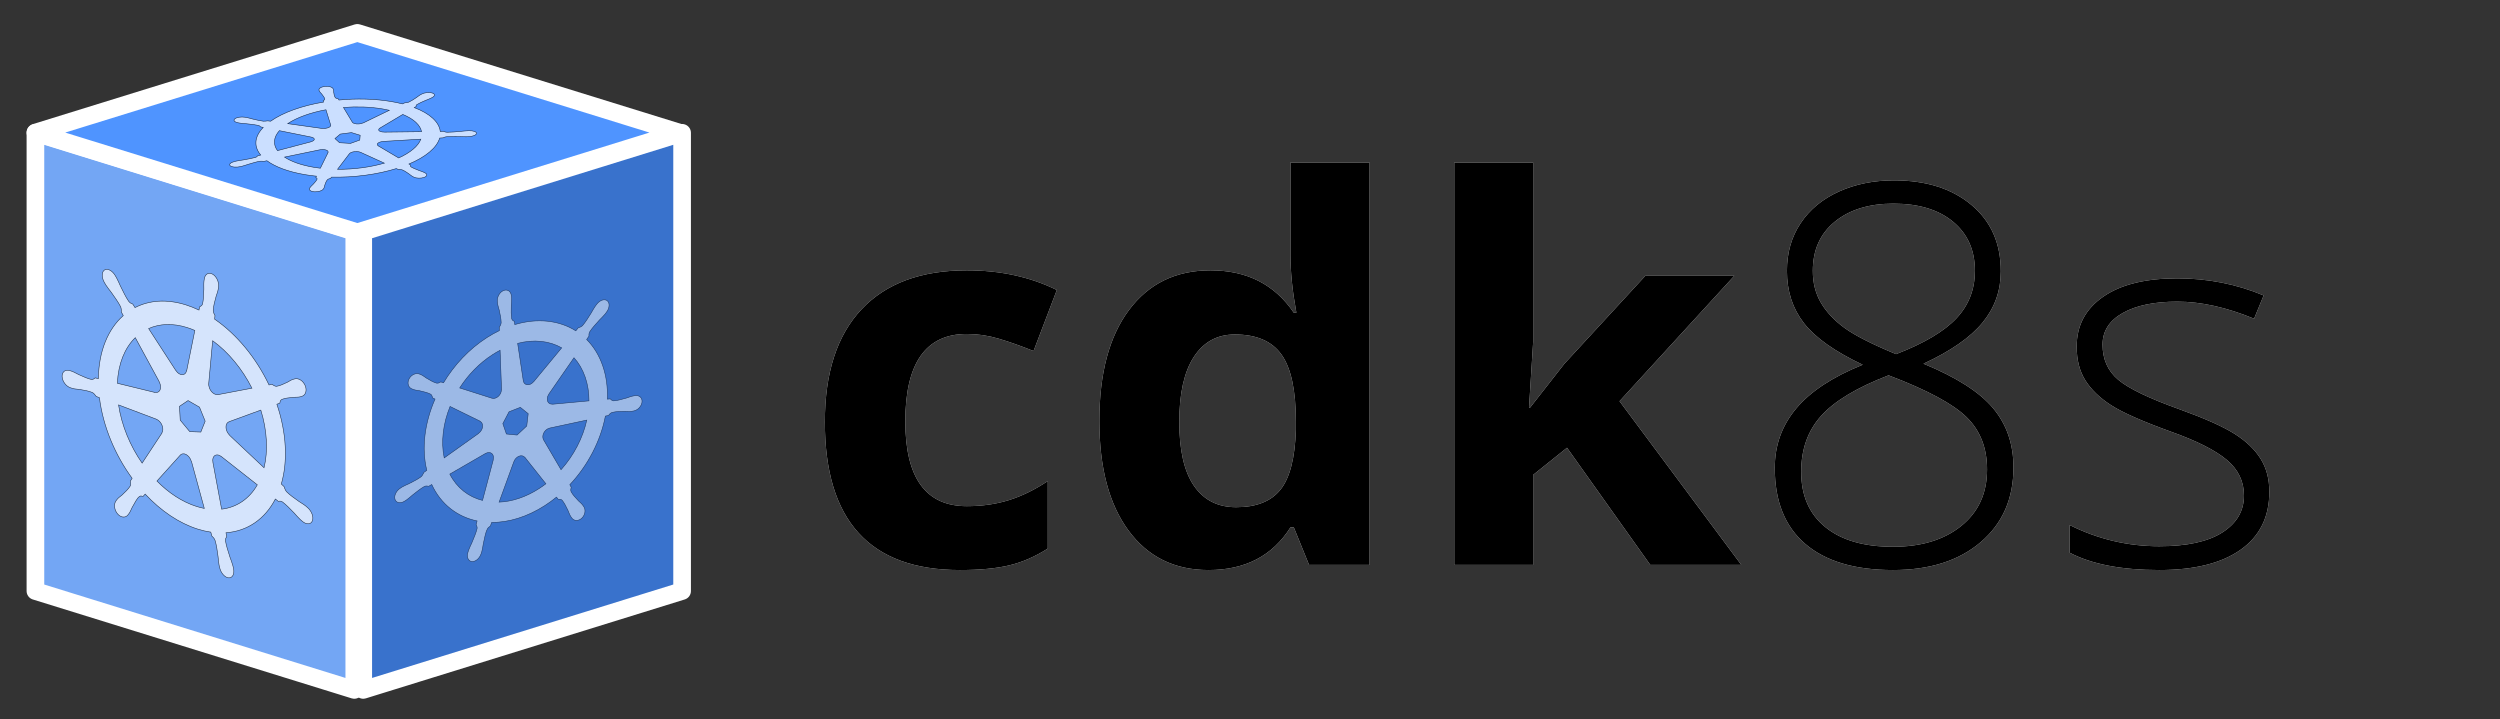 <?xml version="1.0" encoding="UTF-8"?>
<svg width="1133px" height="326px" viewBox="0 0 1133 326" version="1.1" xmlns="http://www.w3.org/2000/svg" xmlns:xlink="http://www.w3.org/1999/xlink">
    <rect x="0" y="0" width="1133" height="326" fill="#333333" stroke="none"/>
    <!-- Generator: Sketch 64 (93537) - https://sketch.com -->
    <title>logo</title>
    <desc>Created with Sketch.</desc>
    <defs>
        <path d="M435.008,258.344 C443.992,258.344 451.434,257.641 457.332,256.234 C463.23,254.828 469.07,252.289 474.852,248.617 L474.852,248.617 L474.852,218.031 C468.992,221.938 463.133,224.809 457.273,226.645 C451.414,228.48 445.047,229.398 438.172,229.398 C419.578,229.398 410.281,216.586 410.281,190.961 C410.281,164.555 419.578,151.352 438.172,151.352 C443.016,151.352 447.859,152.074 452.703,153.52 C457.547,154.965 462.781,156.82 468.406,159.086 L468.406,159.086 L478.953,131.43 C466.922,125.492 453.328,122.523 438.172,122.523 C417.469,122.523 401.57,128.402 390.477,140.16 C379.383,151.918 373.836,168.93 373.836,191.195 C373.836,235.961 394.227,258.344 435.008,258.344 Z M547.688,258.344 C564.328,258.344 576.711,251.898 584.836,239.008 L584.836,239.008 L586.359,239.008 L593.273,256 L620.695,256 L620.695,73.656 L584.836,73.656 L584.836,115.609 C584.836,123.266 585.734,131.977 587.531,141.742 L587.531,141.742 L586.359,141.742 C577.688,128.93 565.109,122.523 548.625,122.523 C532.922,122.523 520.598,128.52 511.652,140.512 C502.707,152.504 498.234,169.242 498.234,190.727 C498.234,211.898 502.629,228.461 511.418,240.414 C520.207,252.367 532.297,258.344 547.688,258.344 Z M560.227,229.867 C551.945,229.867 545.578,226.645 541.125,220.199 C536.672,213.754 534.445,204.086 534.445,191.195 C534.445,178.305 536.652,168.48 541.066,161.723 C545.48,154.965 551.672,151.586 559.641,151.586 C569.406,151.586 576.457,154.633 580.793,160.727 C585.129,166.82 587.297,176.898 587.297,190.961 L587.297,190.961 L587.297,194.828 C586.906,207.562 584.582,216.586 580.324,221.898 C576.066,227.211 569.367,229.867 560.227,229.867 Z M694.82,256 L694.82,215.219 L710.172,202.914 L747.906,256 L789.156,256 L733.961,181.82 L785.992,124.984 L745.68,124.984 L709,164.828 L693.414,184.75 L692.945,184.75 L694.82,154.984 L694.82,73.656 L659.078,73.656 L659.078,256 L694.82,256 Z M857.891,258.344 C874.531,258.344 887.793,254.125 897.676,245.688 C907.559,237.25 912.5,225.961 912.5,211.82 C912.5,201.352 909.453,192.445 903.359,185.102 C897.266,177.758 886.719,171 871.719,164.828 C884.062,159.125 892.988,152.914 898.496,146.195 C904.004,139.477 906.758,131.742 906.758,122.992 C906.758,110.336 902.324,100.297 893.457,92.875 C884.59,85.453 872.891,81.742 858.359,81.742 C849.219,81.742 840.918,83.422 833.457,86.781 C825.996,90.141 820.195,94.926 816.055,101.137 C811.914,107.348 809.844,114.555 809.844,122.758 C809.844,131.977 812.422,139.887 817.578,146.488 C822.734,153.09 831.602,159.359 844.18,165.297 C830.586,170.766 820.547,177.367 814.062,185.102 C807.578,192.836 804.336,201.82 804.336,212.055 C804.336,227.133 808.945,238.617 818.164,246.508 C827.383,254.398 840.625,258.344 857.891,258.344 Z M859.297,160.492 C848.359,155.961 840.566,151.996 835.918,148.598 C831.27,145.199 827.715,141.41 825.254,137.23 C822.793,133.051 821.562,128.227 821.562,122.758 C821.562,113.305 824.902,105.863 831.582,100.434 C838.262,95.004 847.109,92.289 858.125,92.289 C869.531,92.289 878.535,95.023 885.137,100.492 C891.738,105.961 895.039,113.383 895.039,122.758 C895.039,131.117 892.266,138.266 886.719,144.203 C881.172,150.141 872.031,155.57 859.297,160.492 Z M857.891,247.797 C844.766,247.797 834.551,244.828 827.246,238.891 C819.941,232.953 816.289,224.594 816.289,213.812 C816.289,203.656 819.297,195.219 825.312,188.5 C831.328,181.781 841.523,175.648 855.898,170.102 C873.398,176.742 885.215,183.09 891.348,189.145 C897.48,195.199 900.547,203.07 900.547,212.758 C900.547,223.539 896.641,232.074 888.828,238.363 C881.016,244.652 870.703,247.797 857.891,247.797 Z M978.539,258.344 C994.477,258.344 1006.781,255.277 1015.453,249.145 C1024.125,243.012 1028.461,234.242 1028.461,222.836 C1028.461,217.133 1027.152,212.172 1024.535,207.953 C1021.918,203.734 1017.992,199.965 1012.758,196.645 C1007.523,193.324 999.164,189.594 987.68,185.453 C973.93,180.531 964.691,176.078 959.965,172.094 C955.238,168.109 952.875,162.797 952.875,156.156 C952.875,150.062 955.922,145.297 962.016,141.859 C968.109,138.422 976.352,136.703 986.742,136.703 C997.445,136.703 1009.047,139.281 1021.547,144.438 L1021.547,144.438 L1025.883,133.891 C1013.539,128.734 1000.492,126.156 986.742,126.156 C972.367,126.156 961.176,128.93 953.168,134.477 C945.16,140.023 941.156,147.562 941.156,157.094 C941.156,163.109 942.465,168.207 945.082,172.387 C947.699,176.566 951.586,180.316 956.742,183.637 C961.898,186.957 970.844,190.922 983.578,195.531 C995.453,199.75 1003.988,204.047 1009.184,208.422 C1014.379,212.797 1016.977,218.188 1016.977,224.594 C1016.977,231.547 1013.715,237.113 1007.191,241.293 C1000.668,245.473 991.117,247.562 978.539,247.562 C964.32,247.562 950.805,244.359 937.992,237.953 L937.992,237.953 L937.992,250.492 C947.992,255.727 961.508,258.344 978.539,258.344 Z" id="path-1"></path>
    </defs>
    <g id="logo" stroke="none" stroke-width="1" fill="none" fill-rule="evenodd">
        <g id="cdk8s" transform="translate(16, 14)" fill-rule="nonzero">
            <g id="Group">
                <g transform="translate(0, 45.88)" id="Path">
                    <polygon fill="#73A6F4" points="0.052 0.316 144.56 45.138 144.56 252.797 0.052 207.975"></polygon>
                    <polygon stroke="#FFFFFF" stroke-width="8" fill-opacity="0" fill="#000000" stroke-linejoin="round" points="0.052 0.316 144.56 45.138 144.56 252.797 0.052 207.975"></polygon>
                </g>
                <g transform="translate(148.447, 45.88)" id="Path">
                    <polygon fill="#3972CC" points="0.175 45.138 144.682 0.316 144.682 207.975 0.175 252.797"></polygon>
                    <polygon stroke="#FFFFFF" stroke-width="8" fill-opacity="0" fill="#000000" stroke-linejoin="round" points="0.175 45.138 144.682 0.316 144.682 207.975 0.175 252.797"></polygon>
                </g>
                <g id="Path">
                    <polygon fill="#4F94FF" points="0.052 46.081 145.951 0.892 291.848 46.081 145.951 91.272"></polygon>
                    <polygon stroke="#FFFFFF" stroke-width="8" fill-opacity="0" fill="#000000" stroke-linejoin="round" points="0.052 46.081 145.951 0.892 291.848 46.081 145.951 91.272"></polygon>
                </g>
            </g>
            <g id="path3059" opacity="0.7" transform="translate(12, 108)">
                <path d="M68.383,2.27 C66.604,1.243 64.9,2.194 64.58,4.396 C64.576,4.429 64.577,4.465 64.572,4.499 C64.526,4.796 64.461,5.149 64.432,5.414 C64.289,6.709 64.396,7.823 64.376,9.078 C64.282,11.738 64.206,13.944 63.786,15.792 C63.544,16.44 62.966,16.827 62.469,17.042 L62.172,18.515 C60.212,17.579 58.217,16.782 56.2,16.151 C47.524,13.438 39.621,14.079 33.191,17.39 C32.874,16.914 32.324,16.058 32.161,15.798 C31.574,15.554 30.963,15.416 30.277,14.487 C28.992,12.575 27.896,10.326 26.568,7.612 C25.965,6.333 25.557,5.211 24.812,3.884 C24.643,3.582 24.38,3.154 24.189,2.834 C23.6,1.844 22.847,1.07 22.08,0.596 C21.095,-0.013 20.079,-0.132 19.328,0.379 C17.993,1.287 18.003,3.86 19.349,6.124 C19.363,6.146 19.378,6.167 19.392,6.19 C19.577,6.504 19.801,6.9 19.973,7.173 C20.782,8.457 21.564,9.327 22.392,10.453 C24.127,12.89 25.565,14.911 26.639,16.966 C27.048,17.839 26.984,18.923 26.985,19.409 L27.868,21.031 C20.989,27.102 16.763,37.064 16.578,49.592 L15.165,49.249 C14.734,49.555 14.114,50.07 13.554,50.006 C11.81,49.631 9.913,48.768 7.622,47.731 C6.549,47.219 5.645,46.634 4.489,46.223 C4.234,46.133 3.876,46.034 3.596,45.948 C3.586,45.945 3.577,45.944 3.567,45.94 C3.552,45.936 3.532,45.933 3.517,45.928 C1.542,45.343 0.04,46.581 0.153,48.722 C0.267,50.864 1.953,53.099 3.931,53.743 C3.946,53.747 3.966,53.759 3.98,53.763 C4.002,53.77 4.024,53.769 4.046,53.776 C4.322,53.865 4.666,53.985 4.909,54.05 C6.06,54.358 6.929,54.336 7.981,54.485 C10.238,54.864 12.108,55.171 13.868,55.887 C14.597,56.239 15.273,57.232 15.615,57.683 L17.059,58.226 C18.667,71.244 24.129,84.168 31.884,94.773 L31.07,95.999 C31.193,96.727 31.306,97.684 31.061,98.192 C30.172,99.637 28.823,100.924 27.294,102.345 C26.56,102.984 25.845,103.397 25.147,104.213 C24.981,104.408 24.759,104.727 24.594,104.94 C23.478,106.434 23.755,109.057 25.222,110.827 C26.698,112.608 28.818,112.85 29.966,111.371 C29.967,111.368 29.971,111.368 29.974,111.366 C29.975,111.365 29.974,111.36 29.975,111.359 C30.138,111.15 30.365,110.881 30.507,110.677 C31.133,109.777 31.431,108.867 31.916,107.926 C33.115,106.035 33.949,103.804 35.349,102.923 C35.733,102.681 36.28,102.819 36.848,102.971 L37.792,101.921 C44.806,109.43 53.052,115.116 61.723,117.828 C63.701,118.447 65.633,118.885 67.523,119.164 C67.669,119.686 67.937,120.685 68.011,120.94 C68.534,121.459 69.122,121.909 69.494,123.001 C70.129,125.177 70.443,127.499 70.827,130.307 C70.984,131.618 70.997,132.707 71.284,134.135 C71.35,134.46 71.468,134.933 71.549,135.284 C72.12,137.762 73.981,139.82 75.71,139.886 C77.425,139.951 78.364,138.031 77.823,135.58 C77.74,135.225 77.631,134.715 77.543,134.373 C77.173,132.942 76.678,131.839 76.231,130.516 C75.32,127.689 74.565,125.341 74.203,123.175 C74.076,122.093 74.467,121.69 74.758,121.202 C74.659,120.976 74.526,119.947 74.432,119.444 C84.201,118.729 92.14,113.172 96.801,104.154 C97.208,104.467 97.912,105.028 98.14,105.216 C98.677,105.14 99.19,104.934 100.052,105.514 C101.732,106.784 103.396,108.514 105.404,110.595 C106.333,111.589 107.061,112.541 108.115,113.505 C108.338,113.708 108.663,113.967 108.919,114.185 C108.941,114.204 108.957,114.226 108.978,114.243 C108.992,114.256 109.012,114.267 109.025,114.28 C110.869,115.839 112.896,115.747 113.566,114.058 C114.238,112.37 113.302,109.722 111.476,108.116 C111.21,107.888 110.835,107.543 110.575,107.331 C109.488,106.448 108.567,105.98 107.524,105.272 C105.308,103.709 103.473,102.419 101.9,100.881 C101.266,100.199 100.916,99.027 100.735,98.522 L99.494,97.35 C100.961,92.307 101.603,86.548 101.259,80.217 C100.912,73.827 99.59,67.404 97.483,61.199 C97.867,61.055 98.587,60.796 98.793,60.717 C98.939,60.104 98.992,59.403 99.694,59.036 C101.154,58.443 102.913,58.266 105.034,58.054 C106.035,57.983 106.938,58.084 107.965,57.86 C108.199,57.809 108.521,57.703 108.768,57.633 C110.514,57.152 111.214,54.99 110.33,52.802 C109.446,50.614 107.316,49.227 105.57,49.707 C105.321,49.774 104.987,49.855 104.761,49.93 C103.775,50.259 103.121,50.769 102.268,51.208 C100.417,52.088 98.885,52.829 97.285,53.077 C96.601,53.121 95.707,52.453 95.295,52.187 L93.927,52.452 C88.126,40.264 79.368,29.559 69.269,22.634 C69.309,22.14 69.397,21.255 69.426,20.99 C69.072,20.301 68.621,19.627 68.634,18.588 C68.775,16.579 69.31,14.64 69.946,12.293 C70.267,11.21 70.657,10.382 70.885,9.138 C70.936,8.854 70.982,8.426 71.026,8.114 C71.346,5.913 70.164,3.296 68.383,2.27 Z M60.295,27.759 L56.598,46.02 L56.523,46.019 C56.213,47.665 54.772,48.291 53.244,47.409 C52.618,47.048 52.074,46.49 51.659,45.838 L51.63,45.837 L39.36,26.905 C44.3,24.7 50.251,24.4 56.763,26.436 C57.952,26.807 59.13,27.254 60.295,27.759 Z M68.373,32.42 C75.559,37.653 81.802,45.259 86.173,53.919 L70.818,56.84 L70.773,56.79 C69.405,57.078 67.718,55.837 66.96,53.958 C66.648,53.189 66.537,52.431 66.606,51.769 L66.594,51.753 L68.373,32.42 Z M33.308,31.032 L44.131,50.933 L44.106,51.001 C45.087,52.765 44.977,54.78 43.83,55.561 C43.36,55.879 42.785,55.943 42.199,55.791 L42.176,55.844 L25.192,51.695 C25.59,42.816 28.56,35.675 33.308,31.032 Z M90.198,63.858 C91.584,68.336 92.457,72.946 92.706,77.542 C92.952,82.083 92.572,86.255 91.657,89.971 L76.11,75.337 L76.108,75.253 C74.712,73.966 74.055,71.795 74.638,70.333 C74.875,69.735 75.284,69.347 75.783,69.176 L75.782,69.134 L90.198,63.858 Z M57.225,59.541 L62.411,62.532 L64.981,68.874 L63.008,73.802 L57.99,73.606 L53.686,68.414 L53.343,62.153 L57.225,59.541 Z M71.614,84.473 C71.836,84.587 72.053,84.736 72.26,84.904 L72.294,84.882 L88.616,97.72 C85.041,103.982 79.372,107.923 72.444,108.753 L68.48,87.484 L68.506,87.465 C68.132,85.572 68.996,84.104 70.481,84.159 C70.86,84.174 71.244,84.282 71.614,84.473 Z M43.416,68.289 C44.694,69.048 45.699,70.7 45.785,72.322 C45.825,73.082 45.66,73.715 45.343,74.177 L45.381,74.274 L36.41,87.889 C31.01,80.11 27.149,70.897 25.733,61.51 L42.828,67.967 L42.851,68.021 C43.042,68.09 43.233,68.181 43.416,68.289 Z M56.365,83.992 C56.814,84.231 57.252,84.594 57.648,85.072 C58.168,85.7 58.535,86.428 58.726,87.156 L58.788,87.193 L64.588,108.415 C63.465,108.198 62.321,107.906 61.161,107.543 C54.657,105.509 48.474,101.421 43.125,96.009 L53.705,84.267 L53.718,84.275 C54.358,83.538 55.378,83.466 56.365,83.992 Z" id="Shape" fill="#FFFFFF"></path>
                <path d="M68.383,2.27 C66.604,1.243 64.9,2.194 64.58,4.396 C64.576,4.429 64.577,4.465 64.572,4.499 C64.526,4.796 64.461,5.149 64.432,5.414 C64.289,6.709 64.396,7.823 64.376,9.078 C64.282,11.738 64.206,13.944 63.786,15.792 C63.544,16.44 62.966,16.827 62.469,17.042 L62.172,18.515 C60.212,17.579 58.217,16.782 56.2,16.151 C47.524,13.438 39.621,14.079 33.191,17.39 C32.874,16.914 32.324,16.058 32.161,15.798 C31.574,15.554 30.963,15.416 30.277,14.487 C28.992,12.575 27.896,10.326 26.568,7.612 C25.965,6.333 25.557,5.211 24.812,3.884 C24.643,3.582 24.38,3.154 24.189,2.834 C23.6,1.844 22.847,1.07 22.08,0.596 C21.095,-0.013 20.079,-0.132 19.328,0.379 C17.993,1.287 18.003,3.86 19.349,6.124 C19.363,6.146 19.378,6.167 19.392,6.19 C19.577,6.504 19.801,6.9 19.973,7.173 C20.782,8.457 21.564,9.327 22.392,10.453 C24.127,12.89 25.565,14.911 26.639,16.966 C27.048,17.839 26.984,18.923 26.985,19.409 L27.868,21.031 C20.989,27.102 16.763,37.064 16.578,49.592 L15.165,49.249 C14.734,49.555 14.114,50.07 13.554,50.006 C11.81,49.631 9.913,48.768 7.622,47.731 C6.549,47.219 5.645,46.634 4.489,46.223 C4.234,46.133 3.876,46.034 3.596,45.948 C3.586,45.945 3.577,45.944 3.567,45.94 C3.552,45.936 3.532,45.933 3.517,45.928 C1.542,45.343 0.04,46.581 0.153,48.722 C0.267,50.864 1.953,53.099 3.931,53.743 C3.946,53.747 3.966,53.759 3.98,53.763 C4.002,53.77 4.024,53.769 4.046,53.776 C4.322,53.865 4.666,53.985 4.909,54.05 C6.06,54.358 6.929,54.336 7.981,54.485 C10.238,54.864 12.108,55.171 13.868,55.887 C14.597,56.239 15.273,57.232 15.615,57.683 L17.059,58.226 C18.667,71.244 24.129,84.168 31.884,94.773 L31.07,95.999 C31.193,96.727 31.306,97.684 31.061,98.192 C30.172,99.637 28.823,100.924 27.294,102.345 C26.56,102.984 25.845,103.397 25.147,104.213 C24.981,104.408 24.759,104.727 24.594,104.94 C23.478,106.434 23.755,109.057 25.222,110.827 C26.698,112.608 28.818,112.85 29.966,111.371 C29.967,111.368 29.971,111.368 29.974,111.366 C29.975,111.365 29.974,111.36 29.975,111.359 C30.138,111.15 30.365,110.881 30.507,110.677 C31.133,109.777 31.431,108.867 31.916,107.926 C33.115,106.035 33.949,103.804 35.349,102.923 C35.733,102.681 36.28,102.819 36.848,102.971 L37.792,101.921 C44.806,109.43 53.052,115.116 61.723,117.828 C63.701,118.447 65.633,118.885 67.523,119.164 C67.669,119.686 67.937,120.685 68.011,120.94 C68.534,121.459 69.122,121.909 69.494,123.001 C70.129,125.177 70.443,127.499 70.827,130.307 C70.984,131.618 70.997,132.707 71.284,134.135 C71.35,134.46 71.468,134.933 71.549,135.284 C72.12,137.762 73.981,139.82 75.71,139.886 C77.425,139.951 78.364,138.031 77.823,135.58 C77.74,135.225 77.631,134.715 77.543,134.373 C77.173,132.942 76.678,131.839 76.231,130.516 C75.32,127.689 74.565,125.341 74.203,123.175 C74.076,122.093 74.467,121.69 74.758,121.202 C74.659,120.976 74.526,119.947 74.432,119.444 C84.201,118.729 92.14,113.172 96.801,104.154 C97.208,104.467 97.912,105.028 98.14,105.216 C98.677,105.14 99.19,104.934 100.052,105.514 C101.732,106.784 103.396,108.514 105.404,110.595 C106.333,111.589 107.061,112.541 108.115,113.505 C108.338,113.708 108.663,113.967 108.919,114.185 C108.941,114.204 108.957,114.226 108.978,114.243 C108.992,114.256 109.012,114.267 109.025,114.28 C110.869,115.839 112.896,115.747 113.566,114.058 C114.238,112.37 113.302,109.722 111.476,108.116 C111.21,107.888 110.835,107.543 110.575,107.331 C109.488,106.448 108.567,105.98 107.524,105.272 C105.308,103.709 103.473,102.419 101.9,100.881 C101.266,100.199 100.916,99.027 100.735,98.522 L99.494,97.35 C100.961,92.307 101.603,86.548 101.259,80.217 C100.912,73.827 99.59,67.404 97.483,61.199 C97.867,61.055 98.587,60.796 98.793,60.717 C98.939,60.104 98.992,59.403 99.694,59.036 C101.154,58.443 102.913,58.266 105.034,58.054 C106.035,57.983 106.938,58.084 107.965,57.86 C108.199,57.809 108.521,57.703 108.768,57.633 C110.514,57.152 111.214,54.99 110.33,52.802 C109.446,50.614 107.316,49.227 105.57,49.707 C105.321,49.774 104.987,49.855 104.761,49.93 C103.775,50.259 103.121,50.769 102.268,51.208 C100.417,52.088 98.885,52.829 97.285,53.077 C96.601,53.121 95.707,52.453 95.295,52.187 L93.927,52.452 C88.126,40.264 79.368,29.559 69.269,22.634 C69.309,22.14 69.397,21.255 69.426,20.99 C69.072,20.301 68.621,19.627 68.634,18.588 C68.775,16.579 69.31,14.64 69.946,12.293 C70.267,11.21 70.657,10.382 70.885,9.138 C70.936,8.854 70.982,8.426 71.026,8.114 C71.346,5.913 70.164,3.296 68.383,2.27 Z M60.295,27.759 L56.598,46.02 L56.523,46.019 C56.213,47.665 54.772,48.291 53.244,47.409 C52.618,47.048 52.074,46.49 51.659,45.838 L51.63,45.837 L39.36,26.905 C44.3,24.7 50.251,24.4 56.763,26.436 C57.952,26.807 59.13,27.254 60.295,27.759 Z M68.373,32.42 C75.559,37.653 81.802,45.259 86.173,53.919 L70.818,56.84 L70.773,56.79 C69.405,57.078 67.718,55.837 66.96,53.958 C66.648,53.189 66.537,52.431 66.606,51.769 L66.594,51.753 L68.373,32.42 Z M33.308,31.032 L44.131,50.933 L44.106,51.001 C45.087,52.765 44.977,54.78 43.83,55.561 C43.36,55.879 42.785,55.943 42.199,55.791 L42.176,55.844 L25.192,51.695 C25.59,42.816 28.56,35.675 33.308,31.032 Z M90.198,63.858 C91.584,68.336 92.457,72.946 92.706,77.542 C92.952,82.083 92.572,86.255 91.657,89.971 L76.11,75.337 L76.108,75.253 C74.712,73.966 74.055,71.795 74.638,70.333 C74.875,69.735 75.284,69.347 75.783,69.176 L75.782,69.134 L90.198,63.858 Z M57.225,59.541 L62.411,62.532 L64.981,68.874 L63.008,73.802 L57.99,73.606 L53.686,68.414 L53.343,62.153 L57.225,59.541 Z M71.614,84.473 C71.836,84.587 72.053,84.736 72.26,84.904 L72.294,84.882 L88.616,97.72 C85.041,103.982 79.372,107.923 72.444,108.753 L68.48,87.484 L68.506,87.465 C68.132,85.572 68.996,84.104 70.481,84.159 C70.86,84.174 71.244,84.282 71.614,84.473 Z M43.416,68.289 C44.694,69.048 45.699,70.7 45.785,72.322 C45.825,73.082 45.66,73.715 45.343,74.177 L45.381,74.274 L36.41,87.889 C31.01,80.11 27.149,70.897 25.733,61.51 L42.828,67.967 L42.851,68.021 C43.042,68.09 43.233,68.181 43.416,68.289 Z M56.365,83.992 C56.814,84.231 57.252,84.594 57.648,85.072 C58.168,85.7 58.535,86.428 58.726,87.156 L58.788,87.193 L64.588,108.415 C63.465,108.198 62.321,107.906 61.161,107.543 C54.657,105.509 48.474,101.421 43.125,96.009 L53.705,84.267 L53.718,84.275 C54.358,83.538 55.378,83.466 56.365,83.992 Z" id="Shape" stroke="#000000" stroke-width="0.25" fill-opacity="0" fill="#000000"></path>
            </g>
            <g id="path3059" opacity="0.5" transform="translate(162, 117)">
                <path d="M50.242,0.647 C48.486,1.338 47.213,3.537 47.401,5.558 C47.404,5.588 47.413,5.616 47.416,5.646 C47.439,5.922 47.457,6.258 47.488,6.494 C47.638,7.642 47.967,8.438 48.214,9.454 C48.695,11.647 49.097,13.465 49.123,15.29 C49.05,16.011 48.631,16.808 48.248,17.399 L48.301,18.822 C46.407,19.736 44.513,20.792 42.636,21.998 C34.555,27.188 27.851,34.39 22.987,42.468 C22.613,42.358 21.956,42.143 21.76,42.075 C21.199,42.378 20.642,42.786 19.852,42.628 C18.336,42.196 16.913,41.337 15.19,40.303 C14.398,39.797 13.807,39.251 12.883,38.825 C12.673,38.729 12.355,38.612 12.121,38.519 C11.402,38.231 10.588,38.253 9.824,38.526 C8.843,38.876 7.939,39.642 7.396,40.684 C6.433,42.536 6.986,44.573 8.629,45.232 C8.646,45.239 8.664,45.242 8.681,45.249 C8.907,45.343 9.184,45.467 9.391,45.538 C10.361,45.874 11.223,45.903 12.177,46.099 C14.193,46.567 15.864,46.956 17.229,47.68 C17.767,48.026 17.94,48.943 18.044,49.329 L19.151,49.87 C14.482,60.521 12.931,72.019 15.418,82.136 L14.123,83.061 C13.815,83.669 13.388,84.603 12.889,85.027 C11.302,86.205 9.477,87.125 7.276,88.241 C6.24,88.742 5.333,89.042 4.247,89.694 C4.008,89.839 3.676,90.063 3.416,90.233 C3.407,90.238 3.398,90.245 3.389,90.251 C3.375,90.26 3.356,90.274 3.343,90.283 C1.512,91.49 0.472,93.747 1.024,95.354 C1.574,96.959 3.505,97.309 5.354,96.146 C5.367,96.137 5.386,96.129 5.401,96.12 C5.421,96.107 5.439,96.089 5.46,96.074 C5.717,95.911 6.04,95.716 6.264,95.562 C7.325,94.831 8.072,94.078 9.014,93.305 C11.047,91.696 12.73,90.357 14.405,89.435 C15.11,89.099 15.904,89.316 16.295,89.385 L17.659,88.593 C21.802,97.58 29.26,103.229 38.212,105.094 L37.767,106.757 C38.027,107.233 38.327,107.897 38.223,108.508 C37.759,110.409 36.864,112.574 35.84,114.999 C35.341,116.13 34.81,117.064 34.379,118.302 C34.276,118.599 34.151,119.04 34.053,119.349 C33.403,121.482 34.198,123.332 35.84,123.497 C37.495,123.664 39.379,122.061 40.06,119.912 C40.061,119.909 40.065,119.906 40.066,119.902 C40.067,119.9 40.065,119.898 40.066,119.896 C40.162,119.591 40.302,119.185 40.381,118.903 C40.734,117.657 40.799,116.682 41.019,115.523 C41.658,113.003 41.907,110.524 42.933,108.637 C43.214,108.121 43.718,107.767 44.24,107.407 L44.835,105.772 C52.49,105.803 60.828,103.34 68.903,98.154 C70.746,96.97 72.51,95.683 74.204,94.304 C74.441,94.596 74.884,95.164 75.002,95.303 C75.563,95.273 76.168,95.134 76.721,95.686 C77.731,96.878 78.492,98.458 79.418,100.365 C79.832,101.274 80.073,102.129 80.623,103.022 C80.748,103.225 80.951,103.501 81.096,103.711 C82.112,105.198 84.158,105.258 85.667,103.846 C87.166,102.445 87.573,100.123 86.586,98.634 C86.441,98.421 86.238,98.107 86.089,97.911 C85.467,97.086 84.806,96.628 84.139,95.956 C82.753,94.479 81.603,93.251 80.832,91.837 C80.494,91.083 80.747,90.433 80.896,89.798 C80.763,89.702 80.429,88.996 80.242,88.677 C88.544,79.836 94.239,68.696 96.366,57.578 C96.784,57.483 97.511,57.334 97.748,57.29 C98.197,56.775 98.598,56.176 99.466,55.907 C101.189,55.494 102.992,55.462 105.171,55.415 C106.185,55.418 107.015,55.559 108.132,55.432 C108.368,55.406 108.703,55.335 108.971,55.292 C108.994,55.289 109.013,55.293 109.035,55.289 C109.049,55.287 109.068,55.279 109.083,55.277 C111.009,54.955 112.742,53.167 112.965,51.256 C113.189,49.345 111.82,48.034 109.901,48.303 C109.622,48.347 109.225,48.389 108.955,48.442 C107.828,48.659 106.932,49.067 105.879,49.389 C103.632,50.021 101.772,50.55 100.086,50.66 C99.393,50.655 98.841,50.019 98.58,49.771 L97.258,49.889 C97.461,44.639 96.8,39.517 95.164,34.775 C93.514,29.988 91.012,26.001 87.877,22.854 C88.178,22.414 88.748,21.598 88.908,21.362 C88.905,20.75 88.802,20.148 89.333,19.261 C90.472,17.553 91.955,15.925 93.745,13.959 C94.598,13.055 95.399,12.371 96.241,11.322 C96.432,11.084 96.689,10.727 96.887,10.463 C98.297,8.602 98.446,6.29 97.218,5.3 C95.991,4.308 93.855,5.009 92.445,6.869 C92.245,7.133 91.972,7.481 91.793,7.732 C91.009,8.829 90.551,9.787 89.905,10.858 C88.49,13.126 87.321,15.012 85.99,16.565 C85.407,17.179 84.492,17.405 84.079,17.541 L82.951,18.911 C75.355,14.134 65.515,13.039 55.313,16.088 C55.244,15.66 55.133,14.881 55.101,14.645 C54.649,14.399 54.117,14.244 53.909,13.408 C53.606,11.692 53.659,9.695 53.714,7.291 C53.762,6.16 53.924,5.17 53.858,3.988 C53.843,3.72 53.792,3.341 53.765,3.055 C53.577,1.034 52,-0.045 50.242,0.647 Z M48.631,27.759 L49.291,45.409 L49.227,45.47 C49.307,47.041 48.193,48.758 46.684,49.351 C46.066,49.594 45.476,49.613 44.98,49.445 L44.954,49.469 L30.337,44.809 C34.145,38.873 39.231,33.594 45.295,29.699 C46.403,28.987 47.517,28.345 48.631,27.759 Z M56.606,24.623 C63.93,22.699 70.939,23.459 76.552,26.643 L63.883,41.969 L63.833,41.967 C62.711,43.353 60.99,43.795 59.936,42.944 C59.504,42.596 59.247,42.087 59.167,41.503 L59.153,41.501 L56.606,24.623 Z M25.973,53.214 L39.543,59.87 L39.535,59.946 C40.758,60.516 41.087,62.212 40.26,63.804 C39.921,64.455 39.437,64.994 38.898,65.368 L38.89,65.43 L23.317,76.514 C21.786,69.117 22.845,60.925 25.973,53.214 Z M82.135,31.136 C84.281,33.522 86.01,36.448 87.197,39.891 C88.37,43.293 88.923,46.931 88.917,50.66 L72.371,52.191 L72.351,52.126 C70.872,52.286 69.845,51.116 70.04,49.46 C70.119,48.783 70.39,48.13 70.787,47.569 L70.777,47.537 L82.135,31.136 Z M52.693,55.626 L57.811,53.613 L61.376,56.478 L60.71,62.065 L56.328,66.159 L51.505,65.678 L49.886,60.989 L52.693,55.626 Z M70.412,63.261 C70.628,63.165 70.848,63.099 71.062,63.057 L71.087,63.011 L87.924,59.396 C86.154,67.401 82.082,75.334 76.262,81.86 L68.337,68.308 L68.355,68.273 C67.632,67.084 68.069,65.185 69.365,63.973 C69.696,63.662 70.051,63.423 70.412,63.261 Z M42.593,74.274 C43.859,73.795 45.077,74.257 45.495,75.474 C45.69,76.043 45.681,76.688 45.504,77.322 L45.558,77.367 L40.673,95.788 C34.356,94.176 29.069,90.122 25.859,83.859 L42.016,74.515 L42.047,74.54 C42.227,74.432 42.412,74.342 42.593,74.274 Z M57.116,75.792 C57.555,75.602 58.01,75.519 58.455,75.564 C59.037,75.623 59.508,75.89 59.827,76.308 L59.889,76.285 L69.392,88.246 C68.375,89.023 67.325,89.759 66.244,90.454 C60.186,94.344 53.973,96.33 48.2,96.557 L54.872,78.264 L54.886,78.259 C55.284,77.13 56.151,76.21 57.116,75.792 Z" id="Shape" fill="#FFFFFF"></path>
                <path d="M50.242,0.647 C48.486,1.338 47.213,3.537 47.401,5.558 C47.404,5.588 47.413,5.616 47.416,5.646 C47.439,5.922 47.457,6.258 47.488,6.494 C47.638,7.642 47.967,8.438 48.214,9.454 C48.695,11.647 49.097,13.465 49.123,15.29 C49.05,16.011 48.631,16.808 48.248,17.399 L48.301,18.822 C46.407,19.736 44.513,20.792 42.636,21.998 C34.555,27.188 27.851,34.39 22.987,42.468 C22.613,42.358 21.956,42.143 21.76,42.075 C21.199,42.378 20.642,42.786 19.852,42.628 C18.336,42.196 16.913,41.337 15.19,40.303 C14.398,39.797 13.807,39.251 12.883,38.825 C12.673,38.729 12.355,38.612 12.121,38.519 C11.402,38.231 10.588,38.253 9.824,38.526 C8.843,38.876 7.939,39.642 7.396,40.684 C6.433,42.536 6.986,44.573 8.629,45.232 C8.646,45.239 8.664,45.242 8.681,45.249 C8.907,45.343 9.184,45.467 9.391,45.538 C10.361,45.874 11.223,45.903 12.177,46.099 C14.193,46.567 15.864,46.956 17.229,47.68 C17.767,48.026 17.94,48.943 18.044,49.329 L19.151,49.87 C14.482,60.521 12.931,72.019 15.418,82.136 L14.123,83.061 C13.815,83.669 13.388,84.603 12.889,85.027 C11.302,86.205 9.477,87.125 7.276,88.241 C6.24,88.742 5.333,89.042 4.247,89.694 C4.008,89.839 3.676,90.063 3.416,90.233 C3.407,90.238 3.398,90.245 3.389,90.251 C3.375,90.26 3.356,90.274 3.343,90.283 C1.512,91.49 0.472,93.747 1.024,95.354 C1.574,96.959 3.505,97.309 5.354,96.146 C5.367,96.137 5.386,96.129 5.401,96.12 C5.421,96.107 5.439,96.089 5.46,96.074 C5.717,95.911 6.04,95.716 6.264,95.562 C7.325,94.831 8.072,94.078 9.014,93.305 C11.047,91.696 12.73,90.357 14.405,89.435 C15.11,89.099 15.904,89.316 16.295,89.385 L17.659,88.593 C21.802,97.58 29.26,103.229 38.212,105.094 L37.767,106.757 C38.027,107.233 38.327,107.897 38.223,108.508 C37.759,110.409 36.864,112.574 35.84,114.999 C35.341,116.13 34.81,117.064 34.379,118.302 C34.276,118.599 34.151,119.04 34.053,119.349 C33.403,121.482 34.198,123.332 35.84,123.497 C37.495,123.664 39.379,122.061 40.06,119.912 C40.061,119.909 40.065,119.906 40.066,119.902 C40.067,119.9 40.065,119.898 40.066,119.896 C40.162,119.591 40.302,119.185 40.381,118.903 C40.734,117.657 40.799,116.682 41.019,115.523 C41.658,113.003 41.907,110.524 42.933,108.637 C43.214,108.121 43.718,107.767 44.24,107.407 L44.835,105.772 C52.49,105.803 60.828,103.34 68.903,98.154 C70.746,96.97 72.51,95.683 74.204,94.304 C74.441,94.596 74.884,95.164 75.002,95.303 C75.563,95.273 76.168,95.134 76.721,95.686 C77.731,96.878 78.492,98.458 79.418,100.365 C79.832,101.274 80.073,102.129 80.623,103.022 C80.748,103.225 80.951,103.501 81.096,103.711 C82.112,105.198 84.158,105.258 85.667,103.846 C87.166,102.445 87.573,100.123 86.586,98.634 C86.441,98.421 86.238,98.107 86.089,97.911 C85.467,97.086 84.806,96.628 84.139,95.956 C82.753,94.479 81.603,93.251 80.832,91.837 C80.494,91.083 80.747,90.433 80.896,89.798 C80.763,89.702 80.429,88.996 80.242,88.677 C88.544,79.836 94.239,68.696 96.366,57.578 C96.784,57.483 97.511,57.334 97.748,57.29 C98.197,56.775 98.598,56.176 99.466,55.907 C101.189,55.494 102.992,55.462 105.171,55.415 C106.185,55.418 107.015,55.559 108.132,55.432 C108.368,55.406 108.703,55.335 108.971,55.292 C108.994,55.289 109.013,55.293 109.035,55.289 C109.049,55.287 109.068,55.279 109.083,55.277 C111.009,54.955 112.742,53.167 112.965,51.256 C113.189,49.345 111.82,48.034 109.901,48.303 C109.622,48.347 109.225,48.389 108.955,48.442 C107.828,48.659 106.932,49.067 105.879,49.389 C103.632,50.021 101.772,50.55 100.086,50.66 C99.393,50.655 98.841,50.019 98.58,49.771 L97.258,49.889 C97.461,44.639 96.8,39.517 95.164,34.775 C93.514,29.988 91.012,26.001 87.877,22.854 C88.178,22.414 88.748,21.598 88.908,21.362 C88.905,20.75 88.802,20.148 89.333,19.261 C90.472,17.553 91.955,15.925 93.745,13.959 C94.598,13.055 95.399,12.371 96.241,11.322 C96.432,11.084 96.689,10.727 96.887,10.463 C98.297,8.602 98.446,6.29 97.218,5.3 C95.991,4.308 93.855,5.009 92.445,6.869 C92.245,7.133 91.972,7.481 91.793,7.732 C91.009,8.829 90.551,9.787 89.905,10.858 C88.49,13.126 87.321,15.012 85.99,16.565 C85.407,17.179 84.492,17.405 84.079,17.541 L82.951,18.911 C75.355,14.134 65.515,13.039 55.313,16.088 C55.244,15.66 55.133,14.881 55.101,14.645 C54.649,14.399 54.117,14.244 53.909,13.408 C53.606,11.692 53.659,9.695 53.714,7.291 C53.762,6.16 53.924,5.17 53.858,3.988 C53.843,3.72 53.792,3.341 53.765,3.055 C53.577,1.034 52,-0.045 50.242,0.647 Z M48.631,27.759 L49.291,45.409 L49.227,45.47 C49.307,47.041 48.193,48.758 46.684,49.351 C46.066,49.594 45.476,49.613 44.98,49.445 L44.954,49.469 L30.337,44.809 C34.145,38.873 39.231,33.594 45.295,29.699 C46.403,28.987 47.517,28.345 48.631,27.759 Z M56.606,24.623 C63.93,22.699 70.939,23.459 76.552,26.643 L63.883,41.969 L63.833,41.967 C62.711,43.353 60.99,43.795 59.936,42.944 C59.504,42.596 59.247,42.087 59.167,41.503 L59.153,41.501 L56.606,24.623 Z M25.973,53.214 L39.543,59.87 L39.535,59.946 C40.758,60.516 41.087,62.212 40.26,63.804 C39.921,64.455 39.437,64.994 38.898,65.368 L38.89,65.43 L23.317,76.514 C21.786,69.117 22.845,60.925 25.973,53.214 Z M82.135,31.136 C84.281,33.522 86.01,36.448 87.197,39.891 C88.37,43.293 88.923,46.931 88.917,50.66 L72.371,52.191 L72.351,52.126 C70.872,52.286 69.845,51.116 70.04,49.46 C70.119,48.783 70.39,48.13 70.787,47.569 L70.777,47.537 L82.135,31.136 Z M52.693,55.626 L57.811,53.613 L61.376,56.478 L60.71,62.065 L56.328,66.159 L51.505,65.678 L49.886,60.989 L52.693,55.626 Z M70.412,63.261 C70.628,63.165 70.848,63.099 71.062,63.057 L71.087,63.011 L87.924,59.396 C86.154,67.401 82.082,75.334 76.262,81.86 L68.337,68.308 L68.355,68.273 C67.632,67.084 68.069,65.185 69.365,63.973 C69.696,63.662 70.051,63.423 70.412,63.261 Z M42.593,74.274 C43.859,73.795 45.077,74.257 45.495,75.474 C45.69,76.043 45.681,76.688 45.504,77.322 L45.558,77.367 L40.673,95.788 C34.356,94.176 29.069,90.122 25.859,83.859 L42.016,74.515 L42.047,74.54 C42.227,74.432 42.412,74.342 42.593,74.274 Z M57.116,75.792 C57.555,75.602 58.01,75.519 58.455,75.564 C59.037,75.623 59.508,75.89 59.827,76.308 L59.889,76.285 L69.392,88.246 C68.375,89.023 67.325,89.759 66.244,90.454 C60.186,94.344 53.973,96.33 48.2,96.557 L54.872,78.264 L54.886,78.259 C55.284,77.13 56.151,76.21 57.116,75.792 Z" id="Shape" stroke="#000000" stroke-width="0.25" fill-opacity="0" fill="#000000"></path>
            </g>
            <g id="path3059" opacity="0.7" transform="translate(88, 25)">
                <path d="M91.867,3.136 C90.521,2.718 88.379,2.943 87.085,3.639 C87.065,3.65 87.05,3.661 87.031,3.672 C86.853,3.766 86.631,3.877 86.484,3.961 C85.769,4.372 85.386,4.737 84.81,5.142 C83.542,5.996 82.492,6.706 81.251,7.282 C80.72,7.48 79.965,7.577 79.368,7.622 L78.417,8.084 C76.85,7.687 75.186,7.335 73.426,7.034 C65.854,5.741 57.583,5.57 49.623,6.33 C49.512,6.162 49.335,5.86 49.284,5.767 C48.798,5.661 48.242,5.587 47.958,5.253 C47.503,4.574 47.388,3.795 47.244,2.856 C47.199,2.413 47.282,2.031 47.116,1.567 C47.078,1.461 47,1.31 46.948,1.198 C46.79,0.85 46.371,0.564 45.805,0.374 C45.079,0.13 44.104,0.043 43.119,0.172 C41.368,0.401 40.244,1.233 40.606,2.028 C40.609,2.036 40.615,2.044 40.619,2.052 C40.667,2.162 40.719,2.301 40.772,2.398 C41.023,2.85 41.43,3.169 41.769,3.572 C42.446,4.442 43.008,5.165 43.187,5.88 C43.215,6.181 42.672,6.528 42.458,6.685 L42.635,7.252 C33.003,8.883 24.334,11.898 18.617,15.934 L17.34,15.757 C16.769,15.834 15.915,15.971 15.377,15.924 C13.781,15.719 12.244,15.348 10.386,14.904 C9.529,14.688 8.872,14.454 7.885,14.267 C7.668,14.226 7.35,14.176 7.104,14.135 C7.095,14.134 7.087,14.133 7.078,14.131 C7.065,14.129 7.046,14.127 7.033,14.125 C5.296,13.841 3.229,14.169 2.4,14.866 C1.57,15.563 2.287,16.366 4.002,16.669 C4.014,16.671 4.03,16.676 4.043,16.678 C4.062,16.681 4.083,16.681 4.103,16.685 C4.343,16.727 4.638,16.783 4.855,16.814 C5.882,16.969 6.77,17.004 7.768,17.102 C9.882,17.333 11.636,17.522 13.099,17.838 C13.679,17.987 13.925,18.34 14.072,18.502 L15.292,18.747 C11.171,23.028 10.986,27.465 14.143,31.261 L12.781,31.618 C12.583,31.859 12.275,32.173 11.804,32.326 C10.268,32.75 8.336,33.101 6.164,33.487 C5.139,33.658 4.233,33.757 3.169,33.987 C2.915,34.042 2.548,34.134 2.288,34.195 C0.501,34.624 -0.376,35.484 0.325,36.126 C1.03,36.773 3.066,36.952 4.879,36.529 C4.881,36.529 4.887,36.529 4.889,36.529 C4.891,36.528 4.891,36.527 4.894,36.527 C5.151,36.467 5.5,36.39 5.732,36.331 C6.763,36.071 7.465,35.791 8.37,35.511 C10.418,34.957 12.245,34.277 14.05,34.059 C14.544,34 15.037,34.07 15.543,34.146 L16.961,33.853 C20.736,36.614 26.56,38.847 34.127,40.138 C35.854,40.432 37.613,40.667 39.4,40.848 C39.317,41.024 39.147,41.359 39.109,41.445 C39.409,41.638 39.803,41.811 39.699,42.182 C39.381,42.915 38.672,43.68 37.82,44.605 C37.401,45.036 36.933,45.389 36.594,45.863 C36.515,45.971 36.427,46.131 36.354,46.248 C35.836,47.076 36.809,47.83 38.528,47.933 C40.232,48.037 42.029,47.461 42.563,46.643 C42.637,46.525 42.752,46.356 42.814,46.241 C43.072,45.761 43.059,45.381 43.189,44.933 C43.518,43.975 43.791,43.18 44.381,42.464 C44.731,42.108 45.303,41.996 45.813,41.853 C45.812,41.776 46.133,41.437 46.259,41.27 C56.449,41.507 66.925,40.094 75.618,37.404 C75.891,37.525 76.355,37.74 76.501,37.812 C77.077,37.813 77.687,37.771 78.303,38 C79.442,38.49 80.358,39.129 81.469,39.897 C81.97,40.263 82.286,40.605 82.926,40.967 C83.061,41.043 83.275,41.142 83.438,41.225 C83.452,41.232 83.458,41.24 83.472,41.247 C83.481,41.251 83.495,41.256 83.504,41.26 C84.679,41.853 86.767,41.92 88.192,41.407 C89.615,40.894 89.837,39.995 88.701,39.388 C88.534,39.301 88.307,39.172 88.137,39.092 C87.428,38.754 86.704,38.558 85.961,38.279 C84.413,37.669 83.127,37.164 82.215,36.592 C81.876,36.341 82.04,35.946 82.08,35.774 L81.343,35.336 C85.051,33.778 88.243,31.948 90.69,29.887 C93.16,27.807 94.659,25.669 95.267,23.563 C95.719,23.535 96.56,23.486 96.803,23.471 C97.222,23.279 97.585,23.056 98.457,22.971 C100.195,22.849 102.049,22.876 104.287,22.909 C105.332,22.934 106.198,23.011 107.336,22.988 C107.594,22.982 107.968,22.964 108.247,22.953 C110.224,22.881 111.886,22.217 111.959,21.467 C112.031,20.718 110.491,20.168 108.513,20.24 C108.233,20.249 107.858,20.259 107.598,20.273 C106.456,20.332 105.57,20.465 104.513,20.567 C102.254,20.762 100.379,20.927 98.652,20.93 C97.941,20.912 97.332,20.654 97.033,20.548 L95.534,20.568 C95.05,16.354 90.924,12.475 83.772,9.755 C84.032,9.597 84.512,9.316 84.658,9.231 C84.604,8.992 84.445,8.753 84.917,8.417 C85.946,7.776 87.344,7.174 89.022,6.448 C89.824,6.113 90.584,5.864 91.363,5.473 C91.541,5.384 91.776,5.248 91.958,5.15 C93.253,4.454 93.213,3.552 91.867,3.136 Z M72.441,10.98 L60.642,16.701 L60.568,16.696 C59.529,17.213 57.796,17.346 56.64,16.988 C56.167,16.842 55.862,16.635 55.731,16.405 L55.702,16.403 L51.658,9.7 C57.623,9.225 63.772,9.413 69.454,10.383 C70.493,10.56 71.486,10.76 72.441,10.98 Z M78.548,12.872 C83.502,14.907 86.454,17.663 87.05,20.67 L70.239,20.877 L70.216,20.859 C68.707,20.886 67.55,20.405 67.612,19.761 C67.637,19.497 67.86,19.247 68.222,19.037 L68.215,19.031 L78.548,12.872 Z M43.72,10.742 L45.875,17.689 L45.819,17.71 C46.032,18.327 45.031,18.972 43.527,19.169 C42.911,19.249 42.302,19.243 41.776,19.165 L41.73,19.181 L26.396,17.027 C30.718,14.178 36.871,12.015 43.72,10.742 Z M86.729,24.073 C86.155,25.586 85.002,27.116 83.225,28.613 C81.469,30.092 79.244,31.42 76.678,32.577 L67.425,27.105 L67.46,27.078 C66.617,26.594 66.911,25.862 68.144,25.418 C68.649,25.236 69.233,25.131 69.814,25.099 L69.832,25.085 L86.729,24.073 Z M55.309,21.098 L59.229,22.312 L59.028,24.484 L54.859,25.98 L49.873,25.677 L47.814,23.793 L50.232,21.755 L55.309,21.098 Z M58.847,29.839 C59.021,29.887 59.175,29.946 59.311,30.01 L59.353,30.004 L70.185,34.933 C63.807,36.785 56.338,37.786 48.969,37.721 L54.352,30.662 L54.385,30.657 C54.844,30.028 56.364,29.595 57.84,29.685 C58.218,29.707 58.558,29.761 58.847,29.839 Z M37.49,23.261 C38.447,23.567 38.733,24.148 38.104,24.677 C37.81,24.924 37.363,25.12 36.838,25.255 L36.835,25.288 L21.758,29.255 C19.734,26.483 19.897,23.322 22.609,20.223 L37.039,23.128 L37.037,23.147 C37.201,23.178 37.354,23.217 37.49,23.261 Z M43.648,28.953 C43.995,29.052 44.278,29.19 44.467,29.364 C44.715,29.591 44.766,29.844 44.637,30.088 L44.684,30.103 L41.177,37.235 C40.139,37.111 39.111,36.962 38.098,36.79 C32.423,35.821 27.978,34.204 24.96,32.199 L40.836,28.915 L40.846,28.918 C41.819,28.71 42.882,28.736 43.648,28.953 Z" id="Shape" fill="#FFFFFF"></path>
                <path d="M91.867,3.136 C90.521,2.718 88.379,2.943 87.085,3.639 C87.065,3.65 87.05,3.661 87.031,3.672 C86.853,3.766 86.631,3.877 86.484,3.961 C85.769,4.372 85.386,4.737 84.81,5.142 C83.542,5.996 82.492,6.706 81.251,7.282 C80.72,7.48 79.965,7.577 79.368,7.622 L78.417,8.084 C76.85,7.687 75.186,7.335 73.426,7.034 C65.854,5.741 57.583,5.57 49.623,6.33 C49.512,6.162 49.335,5.86 49.284,5.767 C48.798,5.661 48.242,5.587 47.958,5.253 C47.503,4.574 47.388,3.795 47.244,2.856 C47.199,2.413 47.282,2.031 47.116,1.567 C47.078,1.461 47,1.31 46.948,1.198 C46.79,0.85 46.371,0.564 45.805,0.374 C45.079,0.13 44.104,0.043 43.119,0.172 C41.368,0.401 40.244,1.233 40.606,2.028 C40.609,2.036 40.615,2.044 40.619,2.052 C40.667,2.162 40.719,2.301 40.772,2.398 C41.023,2.85 41.43,3.169 41.769,3.572 C42.446,4.442 43.008,5.165 43.187,5.88 C43.215,6.181 42.672,6.528 42.458,6.685 L42.635,7.252 C33.003,8.883 24.334,11.898 18.617,15.934 L17.34,15.757 C16.769,15.834 15.915,15.971 15.377,15.924 C13.781,15.719 12.244,15.348 10.386,14.904 C9.529,14.688 8.872,14.454 7.885,14.267 C7.668,14.226 7.35,14.176 7.104,14.135 C7.095,14.134 7.087,14.133 7.078,14.131 C7.065,14.129 7.046,14.127 7.033,14.125 C5.296,13.841 3.229,14.169 2.4,14.866 C1.57,15.563 2.287,16.366 4.002,16.669 C4.014,16.671 4.03,16.676 4.043,16.678 C4.062,16.681 4.083,16.681 4.103,16.685 C4.343,16.727 4.638,16.783 4.855,16.814 C5.882,16.969 6.77,17.004 7.768,17.102 C9.882,17.333 11.636,17.522 13.099,17.838 C13.679,17.987 13.925,18.34 14.072,18.502 L15.292,18.747 C11.171,23.028 10.986,27.465 14.143,31.261 L12.781,31.618 C12.583,31.859 12.275,32.173 11.804,32.326 C10.268,32.75 8.336,33.101 6.164,33.487 C5.139,33.658 4.233,33.757 3.169,33.987 C2.915,34.042 2.548,34.134 2.288,34.195 C0.501,34.624 -0.376,35.484 0.325,36.126 C1.03,36.773 3.066,36.952 4.879,36.529 C4.881,36.529 4.887,36.529 4.889,36.529 C4.891,36.528 4.891,36.527 4.894,36.527 C5.151,36.467 5.5,36.39 5.732,36.331 C6.763,36.071 7.465,35.791 8.37,35.511 C10.418,34.957 12.245,34.277 14.05,34.059 C14.544,34 15.037,34.07 15.543,34.146 L16.961,33.853 C20.736,36.614 26.56,38.847 34.127,40.138 C35.854,40.432 37.613,40.667 39.4,40.848 C39.317,41.024 39.147,41.359 39.109,41.445 C39.409,41.638 39.803,41.811 39.699,42.182 C39.381,42.915 38.672,43.68 37.82,44.605 C37.401,45.036 36.933,45.389 36.594,45.863 C36.515,45.971 36.427,46.131 36.354,46.248 C35.836,47.076 36.809,47.83 38.528,47.933 C40.232,48.037 42.029,47.461 42.563,46.643 C42.637,46.525 42.752,46.356 42.814,46.241 C43.072,45.761 43.059,45.381 43.189,44.933 C43.518,43.975 43.791,43.18 44.381,42.464 C44.731,42.108 45.303,41.996 45.813,41.853 C45.812,41.776 46.133,41.437 46.259,41.27 C56.449,41.507 66.925,40.094 75.618,37.404 C75.891,37.525 76.355,37.74 76.501,37.812 C77.077,37.813 77.687,37.771 78.303,38 C79.442,38.49 80.358,39.129 81.469,39.897 C81.97,40.263 82.286,40.605 82.926,40.967 C83.061,41.043 83.275,41.142 83.438,41.225 C83.452,41.232 83.458,41.24 83.472,41.247 C83.481,41.251 83.495,41.256 83.504,41.26 C84.679,41.853 86.767,41.92 88.192,41.407 C89.615,40.894 89.837,39.995 88.701,39.388 C88.534,39.301 88.307,39.172 88.137,39.092 C87.428,38.754 86.704,38.558 85.961,38.279 C84.413,37.669 83.127,37.164 82.215,36.592 C81.876,36.341 82.04,35.946 82.08,35.774 L81.343,35.336 C85.051,33.778 88.243,31.948 90.69,29.887 C93.16,27.807 94.659,25.669 95.267,23.563 C95.719,23.535 96.56,23.486 96.803,23.471 C97.222,23.279 97.585,23.056 98.457,22.971 C100.195,22.849 102.049,22.876 104.287,22.909 C105.332,22.934 106.198,23.011 107.336,22.988 C107.594,22.982 107.968,22.964 108.247,22.953 C110.224,22.881 111.886,22.217 111.959,21.467 C112.031,20.718 110.491,20.168 108.513,20.24 C108.233,20.249 107.858,20.259 107.598,20.273 C106.456,20.332 105.57,20.465 104.513,20.567 C102.254,20.762 100.379,20.927 98.652,20.93 C97.941,20.912 97.332,20.654 97.033,20.548 L95.534,20.568 C95.05,16.354 90.924,12.475 83.772,9.755 C84.032,9.597 84.512,9.316 84.658,9.231 C84.604,8.992 84.445,8.753 84.917,8.417 C85.946,7.776 87.344,7.174 89.022,6.448 C89.824,6.113 90.584,5.864 91.363,5.473 C91.541,5.384 91.776,5.248 91.958,5.15 C93.253,4.454 93.213,3.552 91.867,3.136 Z M72.441,10.98 L60.642,16.701 L60.568,16.696 C59.529,17.213 57.796,17.346 56.64,16.988 C56.167,16.842 55.862,16.635 55.731,16.405 L55.702,16.403 L51.658,9.7 C57.623,9.225 63.772,9.413 69.454,10.383 C70.493,10.56 71.486,10.76 72.441,10.98 Z M78.548,12.872 C83.502,14.907 86.454,17.663 87.05,20.67 L70.239,20.877 L70.216,20.859 C68.707,20.886 67.55,20.405 67.612,19.761 C67.637,19.497 67.86,19.247 68.222,19.037 L68.215,19.031 L78.548,12.872 Z M43.72,10.742 L45.875,17.689 L45.819,17.71 C46.032,18.327 45.031,18.972 43.527,19.169 C42.911,19.249 42.302,19.243 41.776,19.165 L41.73,19.181 L26.396,17.027 C30.718,14.178 36.871,12.015 43.72,10.742 Z M86.729,24.073 C86.155,25.586 85.002,27.116 83.225,28.613 C81.469,30.092 79.244,31.42 76.678,32.577 L67.425,27.105 L67.46,27.078 C66.617,26.594 66.911,25.862 68.144,25.418 C68.649,25.236 69.233,25.131 69.814,25.099 L69.832,25.085 L86.729,24.073 Z M55.309,21.098 L59.229,22.312 L59.028,24.484 L54.859,25.98 L49.873,25.677 L47.814,23.793 L50.232,21.755 L55.309,21.098 Z M58.847,29.839 C59.021,29.887 59.175,29.946 59.311,30.01 L59.353,30.004 L70.185,34.933 C63.807,36.785 56.338,37.786 48.969,37.721 L54.352,30.662 L54.385,30.657 C54.844,30.028 56.364,29.595 57.84,29.685 C58.218,29.707 58.558,29.761 58.847,29.839 Z M37.49,23.261 C38.447,23.567 38.733,24.148 38.104,24.677 C37.81,24.924 37.363,25.12 36.838,25.255 L36.835,25.288 L21.758,29.255 C19.734,26.483 19.897,23.322 22.609,20.223 L37.039,23.128 L37.037,23.147 C37.201,23.178 37.354,23.217 37.49,23.261 Z M43.648,28.953 C43.995,29.052 44.278,29.19 44.467,29.364 C44.715,29.591 44.766,29.844 44.637,30.088 L44.684,30.103 L41.177,37.235 C40.139,37.111 39.111,36.962 38.098,36.79 C32.423,35.821 27.978,34.204 24.96,32.199 L40.836,28.915 L40.846,28.918 C41.819,28.71 42.882,28.736 43.648,28.953 Z" id="Shape" stroke="#000000" stroke-width="0.25" fill-opacity="0" fill="#000000"></path>
            </g>
        </g>
        <g id="cdk8s" fill-rule="nonzero">
            <use fill="#FFFFFF" xlink:href="#path-1"></use>
            <use fill="#000000" xlink:href="#path-1"></use>
        </g>
    </g>
</svg>